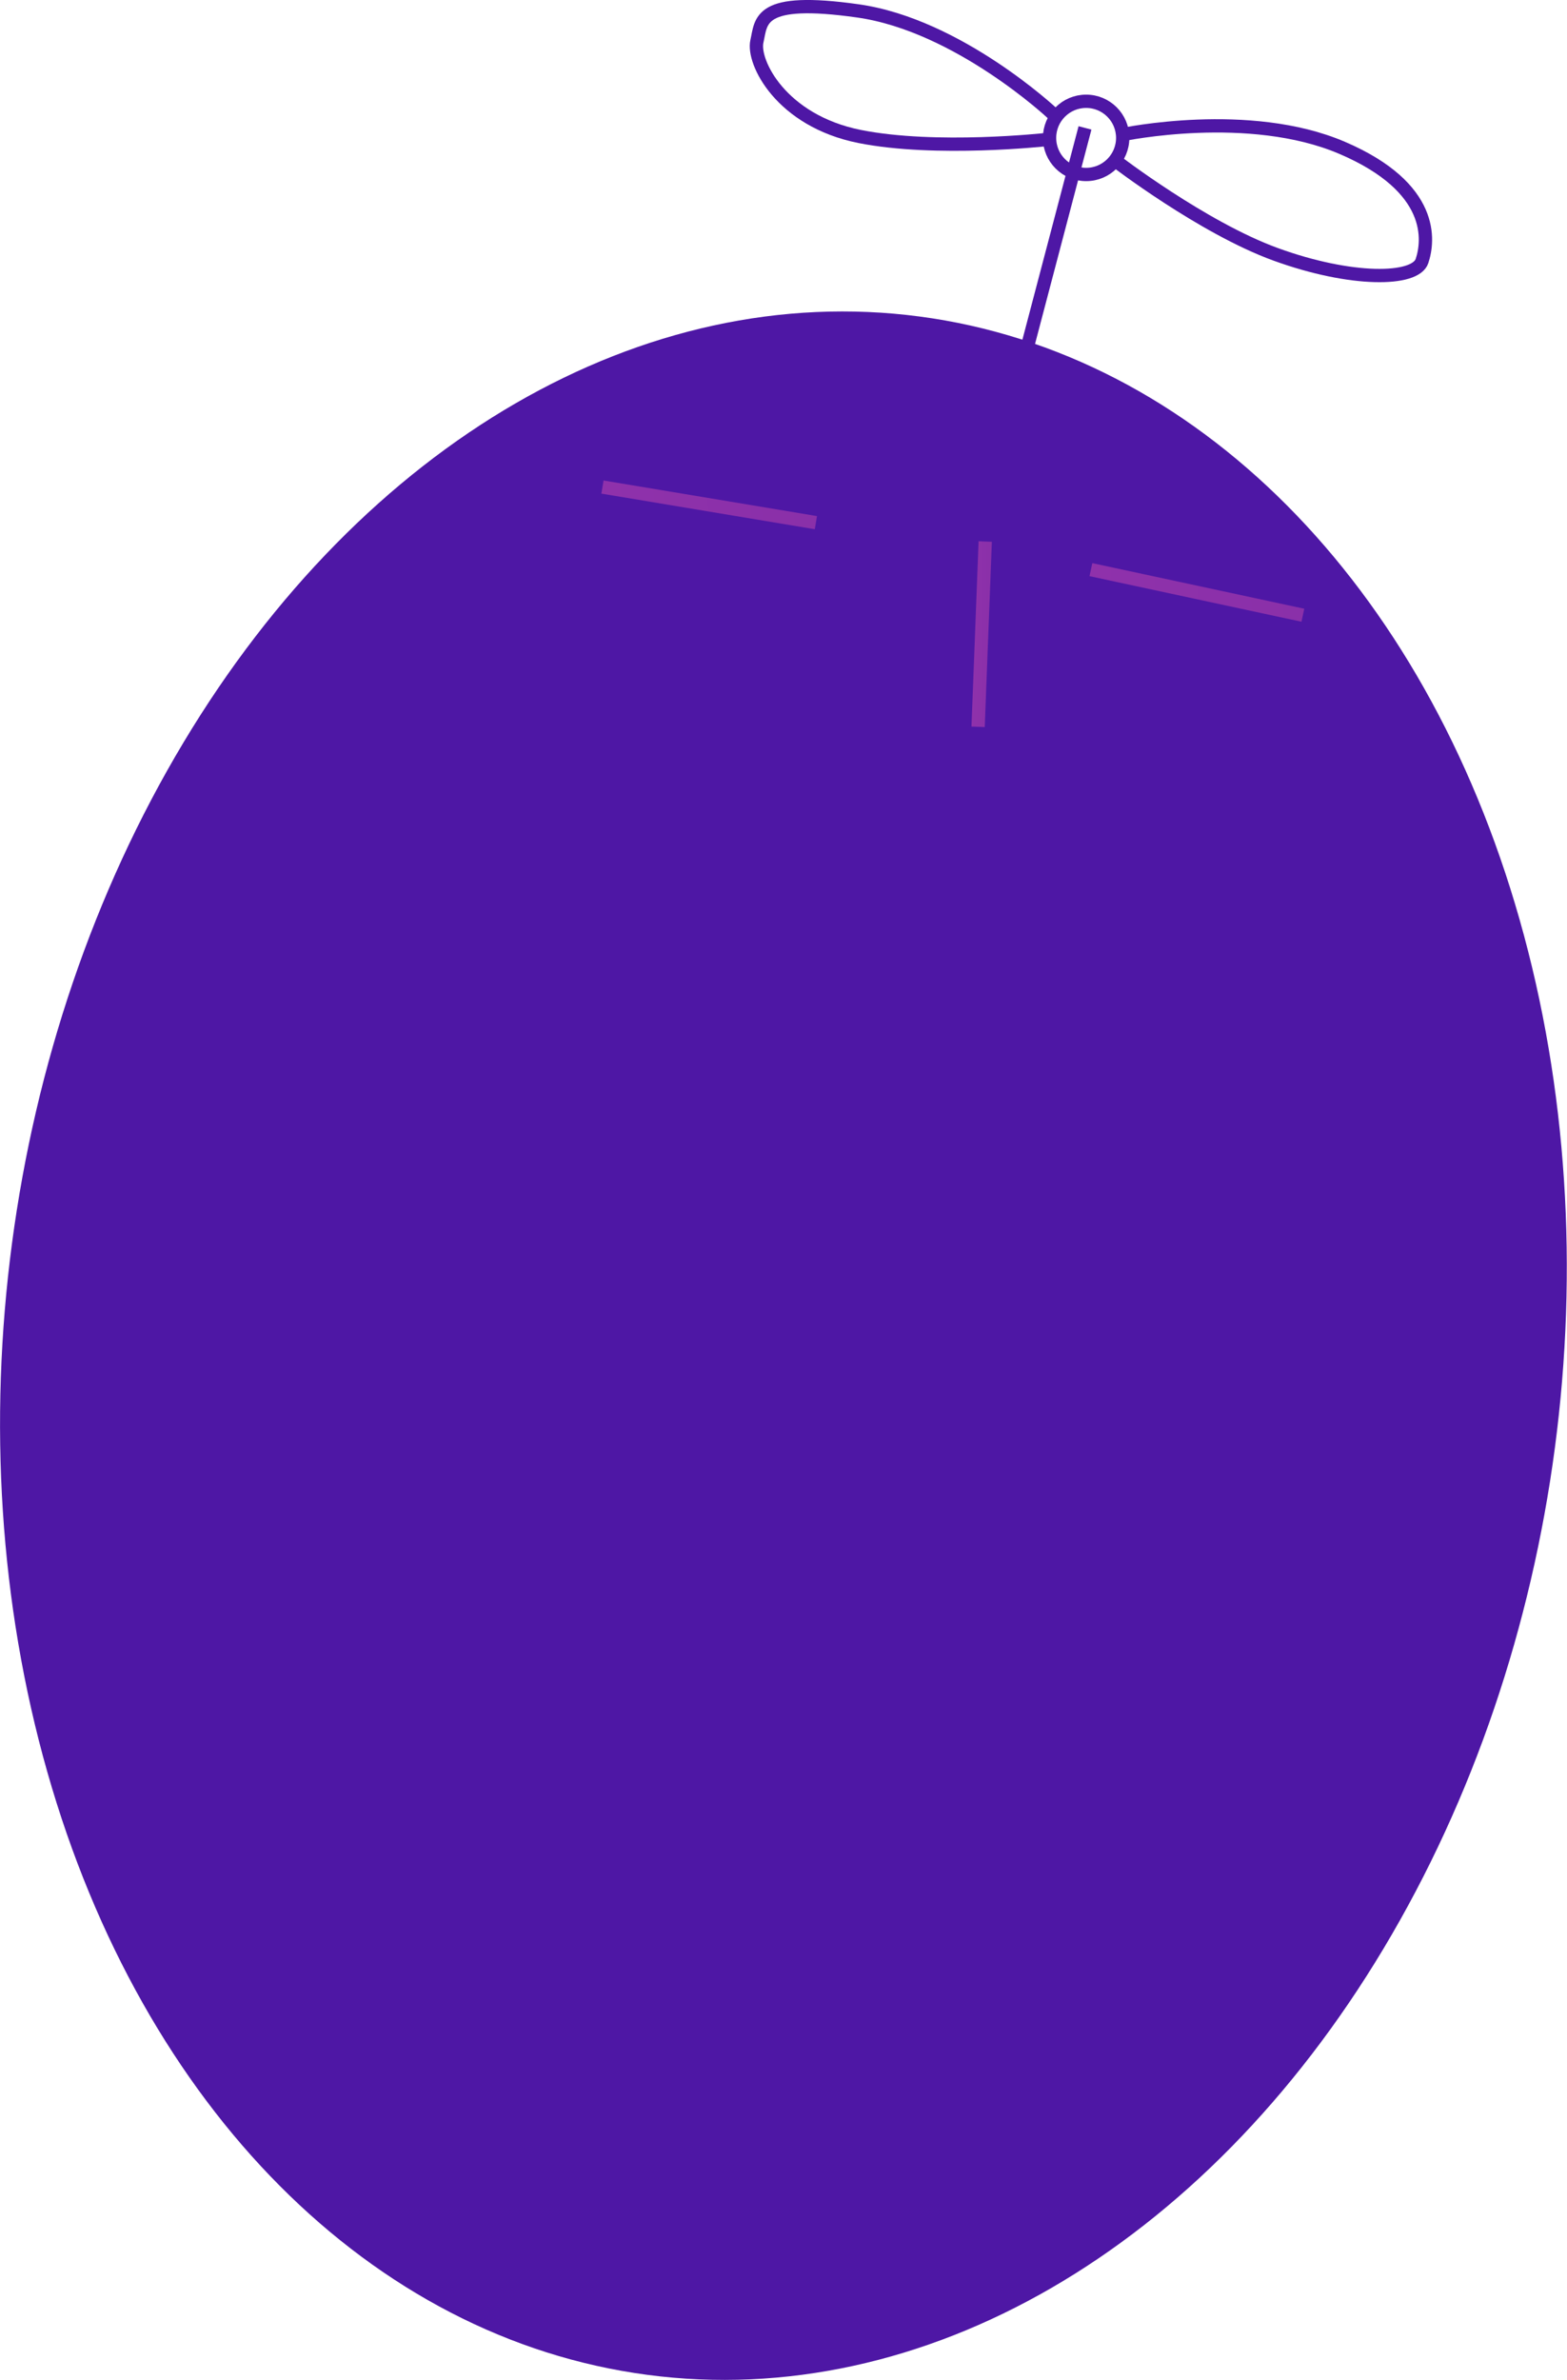 <svg xmlns="http://www.w3.org/2000/svg" xmlns:xlink="http://www.w3.org/1999/xlink" width="235.6" height="357.64" viewBox="0 0 235.6 357.64"><defs><style>.\36 12a5339-d5c5-472a-adbc-23b9e9dde39b,.\38 62810f0-bb03-434b-8d3f-566052041ef4,.\39 4878180-39d3-4a26-8f8a-8504583e7cf3,.a75dd7b1-c4ed-42ee-b052-18364ef38827{fill:none;stroke-miterlimit:10;stroke-width:2px;}.\38 62810f0-bb03-434b-8d3f-566052041ef4{stroke:#4e17a5;}.\36 f378a0e-77cb-4c46-b79e-ecac24489f41{fill:#4e17a5;}.\36 12a5339-d5c5-472a-adbc-23b9e9dde39b{stroke:url(#df271785-6b03-4f26-a53f-61b8dda0baee);}.a75dd7b1-c4ed-42ee-b052-18364ef38827{stroke:url(#cb507ed9-6241-4407-83ea-daf6fddc643c);}.\39 4878180-39d3-4a26-8f8a-8504583e7cf3{stroke:url(#6e7f26d6-375f-49ea-94d6-2ea51282e0b4);}</style><linearGradient id="df271785-6b03-4f26-a53f-61b8dda0baee" x1="91.22" y1="73.65" x2="123.88" y2="73.65" gradientTransform="matrix(0.97, -0.1, 0.1, 0.99, -5.31, 13.21)" gradientUnits="userSpaceOnUse"><stop offset="0" stop-color="#8f31ab"/><stop offset="1" stop-color="#8a30a9"/></linearGradient><linearGradient id="cb507ed9-6241-4407-83ea-daf6fddc643c" x1="163.05" y1="90.9" x2="195.71" y2="90.9" gradientTransform="matrix(0.98, -0.05, 0.05, 1, -0.25, 7.8)" xlink:href="#df271785-6b03-4f26-a53f-61b8dda0baee"/><linearGradient id="6e7f26d6-375f-49ea-94d6-2ea51282e0b4" x1="146.06" y1="95.29" x2="149.13" y2="95.29" gradientTransform="matrix(1, 0, 0, 1, 0, 0)" xlink:href="#df271785-6b03-4f26-a53f-61b8dda0baee"/></defs><title>arwen</title><g id="aa492648-77c5-4d7b-9992-9b1d7e2ce54c" data-name="圖層 2"><g id="84b51c22-6b74-4337-9a35-b943c98558f9" data-name="圖層 1"><line class="862810f0-bb03-434b-8d3f-566052041ef4" x1="152.41" y1="59.94" x2="163.13" y2="19.22"/><ellipse class="6f378a0e-77cb-4c46-b79e-ecac24489f41" cx="117.8" cy="202.22" rx="156" ry="117" transform="translate(-98.14 292.46) rotate(-82.46)"/><circle class="862810f0-bb03-434b-8d3f-566052041ef4" cx="163.3" cy="20.72" r="5.5"/><path class="862810f0-bb03-434b-8d3f-566052041ef4" d="M168.8,20.22s19-4,33,2,13,14,12,17-10.64,3.13-22-1c-11-4-24.16-14.12-24.16-14.12"/><path class="862810f0-bb03-434b-8d3f-566052041ef4" d="M158.25,17.06S144.09,3.78,129,1.64,114.5,3.14,113.8,6.22s3.6,11.92,15.45,14.29c11.48,2.29,28,.47,28,.47"/><line class="612a5339-d5c5-472a-adbc-23b9e9dde39b" x1="90.58" y1="73.19" x2="122.67" y2="78.54"/><line class="a75dd7b1-c4ed-42ee-b052-18364ef38827" x1="164.02" y1="85.6" x2="195.89" y2="92.45"/><line class="94878180-39d3-4a26-8f8a-8504583e7cf3" x1="148.13" y1="81.37" x2="147.06" y2="109.22"/></g></g></svg>